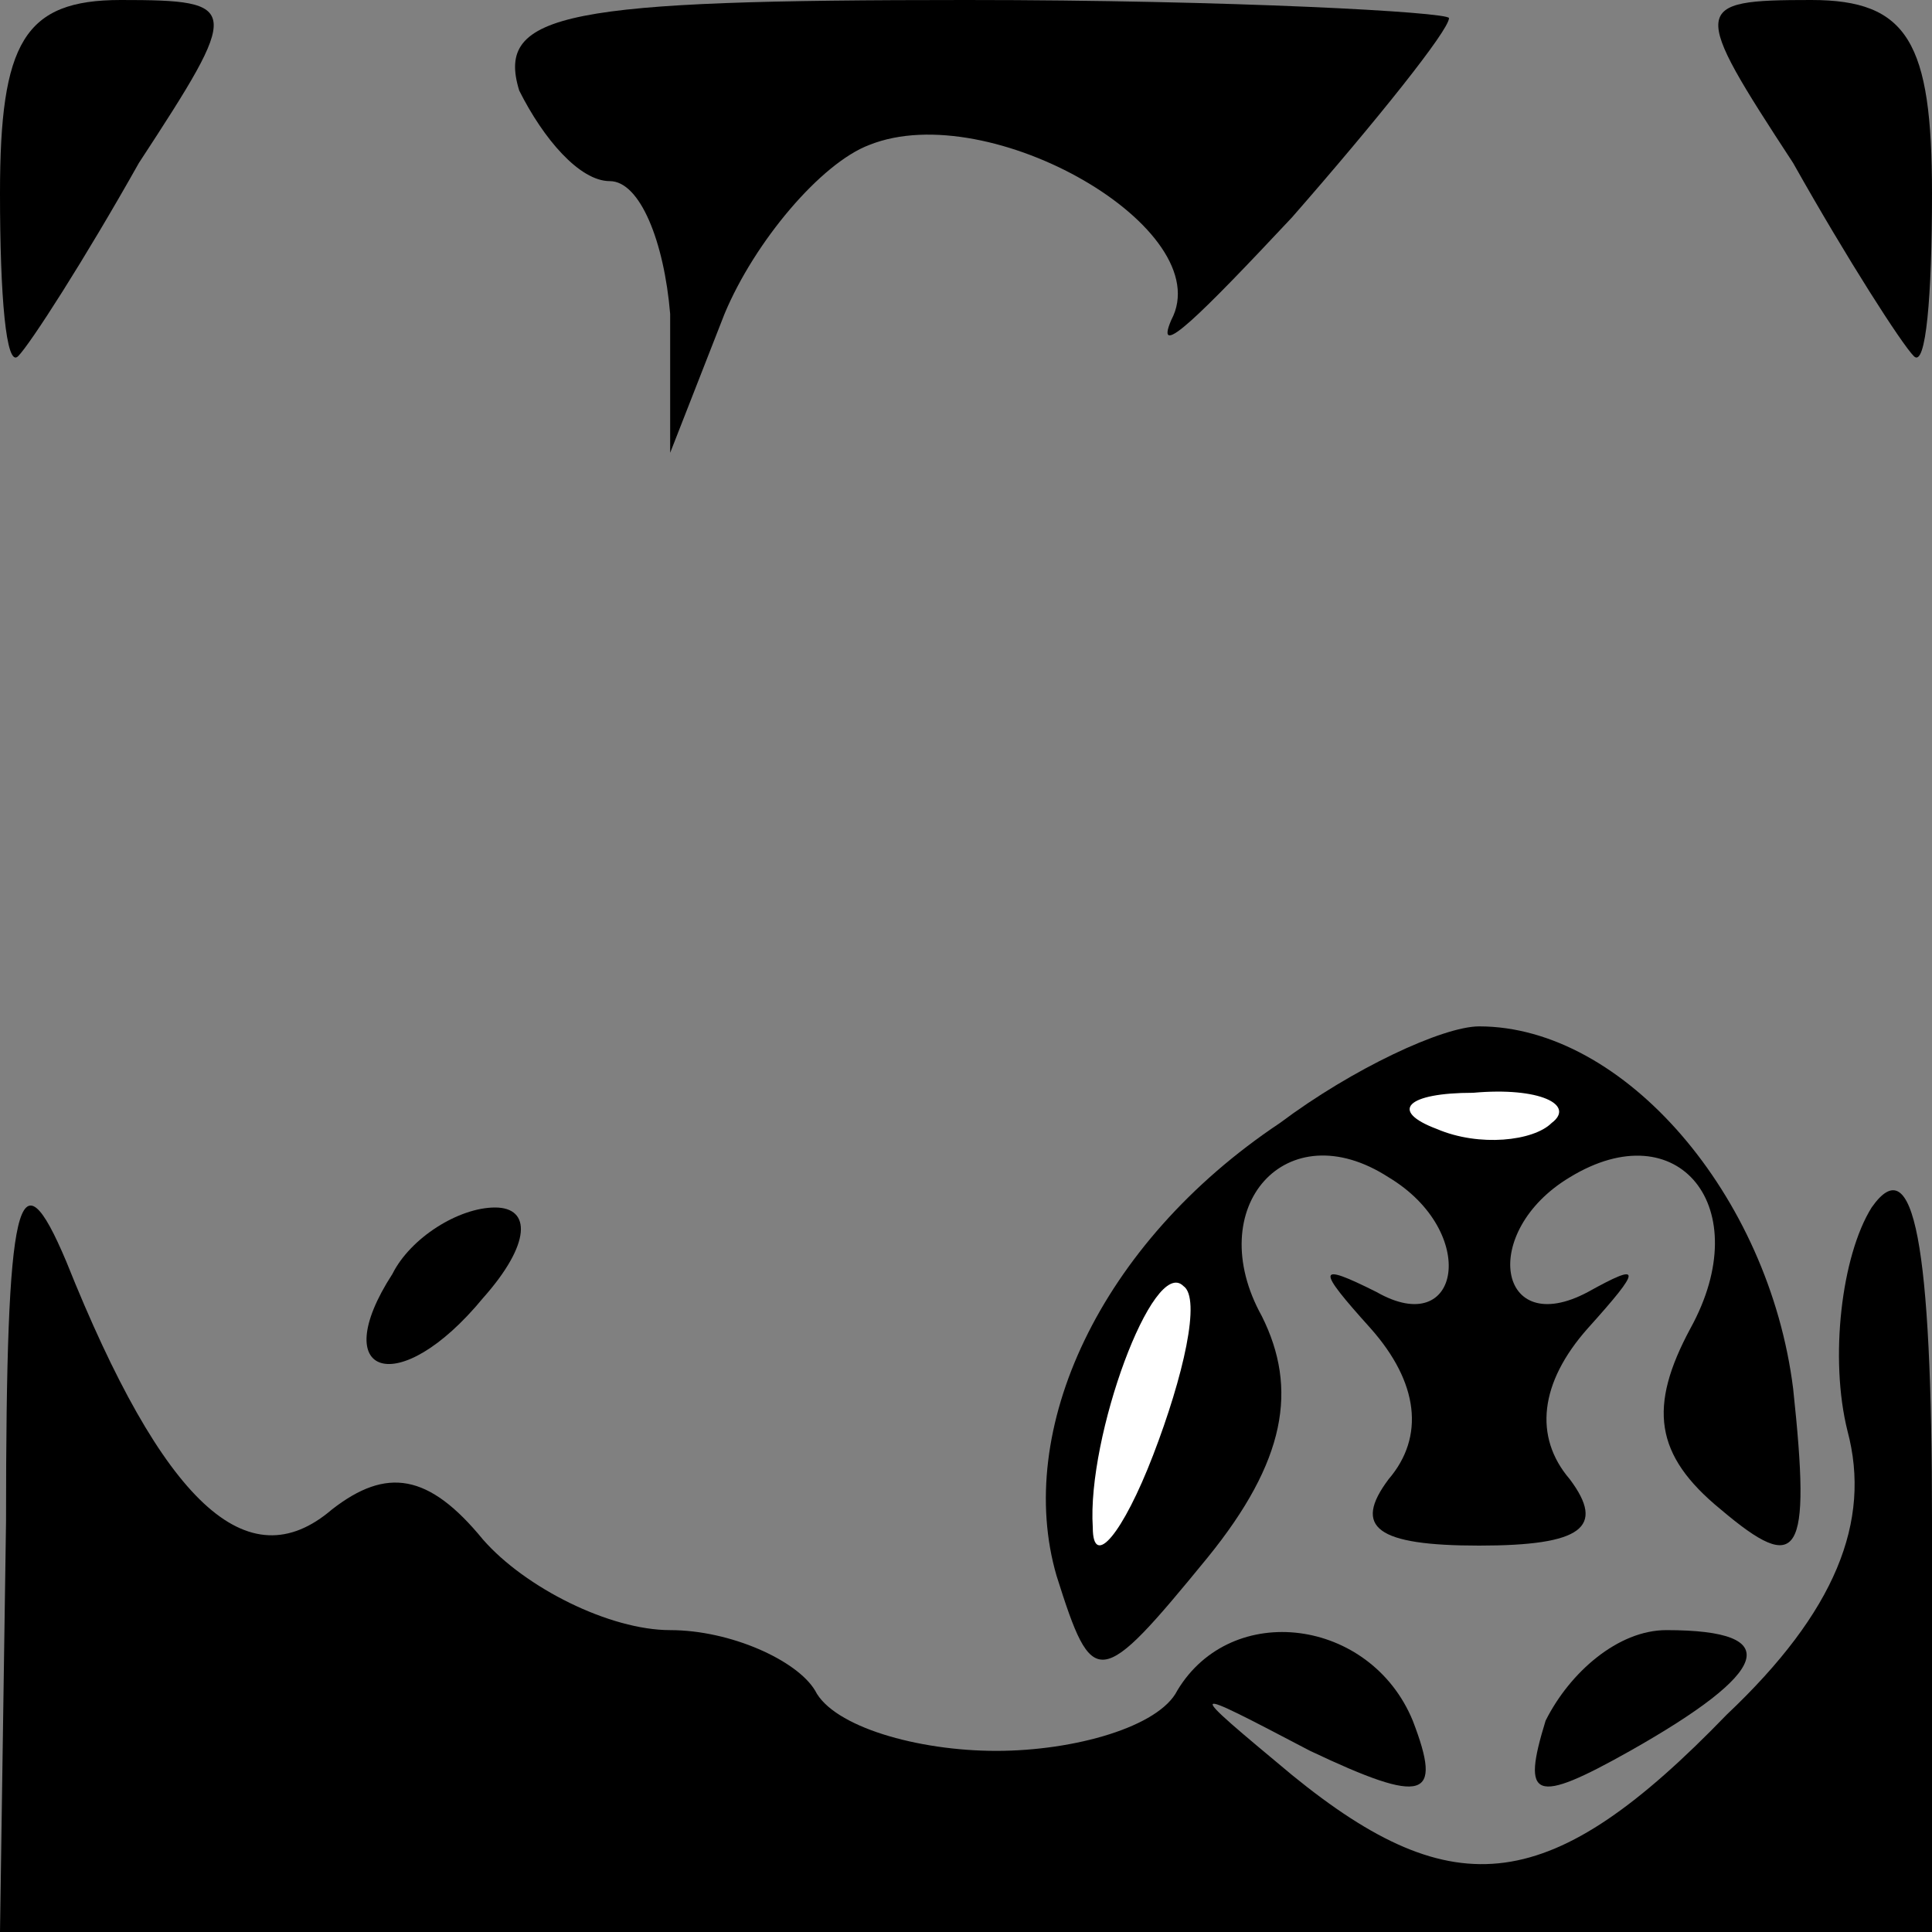 <?xml version="1.0" standalone="no"?>
<!DOCTYPE svg PUBLIC "-//W3C//DTD SVG 20010904//EN"
 "http://www.w3.org/TR/2001/REC-SVG-20010904/DTD/svg10.dtd">
<svg version="1.0" xmlns="http://www.w3.org/2000/svg"
 width="32pt" height="32pt" viewBox="0 0 32 32"
 preserveAspectRatio="xMidYMid meet">
<rect x="0" y="0" width="32" height="32" fill="#808080" stroke="none"/>
<g transform="translate(0,32) scale(0.1,-0.1)"
fill="#000000" stroke="none">
<path fill="#000000" stroke="none" d="M0 288 c0 -17 1 -29 3 -27 2 2 11 16
20 32 17 26 17 27 -3 27 -16 0 -20 -7 -20 -32z"/>
<path fill="#000000" stroke="none" d="M86 305 c4 -8 10 -15 15 -15 5 0 9 -10
10 -22 l0 -23 9 23 c5 12 16 25 24 28 20 8 58 -14 50 -29 -3 -7 5 1 20 17 14
16 26 31 26 33 0 1 -36 3 -80 3 -66 0 -78 -2 -74 -15z"/>
<path fill="#000000" stroke="none" d="M297 293 c9 -16 18 -30 20 -32 2 -2 3
10 3 27 0 25 -4 32 -20 32 -20 0 -20 -1 -3 -27z"/>
<path fill="#000000" stroke="none" d="M212 134 c-30 -20 -44 -51 -37 -75 6
-19 7 -19 25 3 13 16 15 28 9 40 -10 18 4 34 21 23 15 -9 12 -27 -2 -19 -10 5
-10 4 -1 -6 8 -9 9 -18 3 -25 -6 -8 -2 -11 15 -11 17 0 21 3 15 11 -6 7 -5 16
3 25 9 10 9 11 0 6 -15 -8 -18 10 -3 19 18 11 31 -5 20 -25 -7 -13 -6 -21 5
-30 13 -11 15 -8 12 20 -4 32 -28 60 -52 60 -6 0 -21 -7 -33 -16z"/>
<path fill="#ffffff" stroke="none" d="M257 134 c-3 -3 -12 -4 -19 -1 -8 3 -5
6 6 6 11 1 17 -2 13 -5z"/>
<path fill="#ffffff" stroke="none" d="M191 79 c-5 -13 -10 -19 -10 -12 -1 15
10 45 15 40 3 -2 0 -15 -5 -28z"/>
<path fill="#000000" stroke="none" d="M1 68 l-1 -68 160 0 160 0 0 68 c0 46
-3 62 -10 52 -5 -8 -7 -25 -4 -37 4 -15 -2 -30 -20 -47 -29 -30 -45 -32 -72
-10 -18 15 -18 15 3 4 19 -9 22 -8 17 5 -7 17 -30 20 -39 5 -3 -6 -17 -10 -30
-10 -13 0 -27 4 -30 10 -3 5 -14 10 -24 10 -10 0 -24 7 -31 15 -9 11 -16 12
-25 5 -14 -12 -28 1 -44 41 -8 19 -10 11 -10 -43z"/>
<path fill="#000000" stroke="none" d="M65 109 c-11 -17 1 -21 15 -4 8 9 8 15
2 15 -6 0 -14 -5 -17 -11z"/>
<path fill="#000000" stroke="none" d="M256 35 c-4 -13 -2 -14 14 -5 23 13 26
20 6 20 -8 0 -16 -7 -20 -15z"/>
</g>
</svg>
